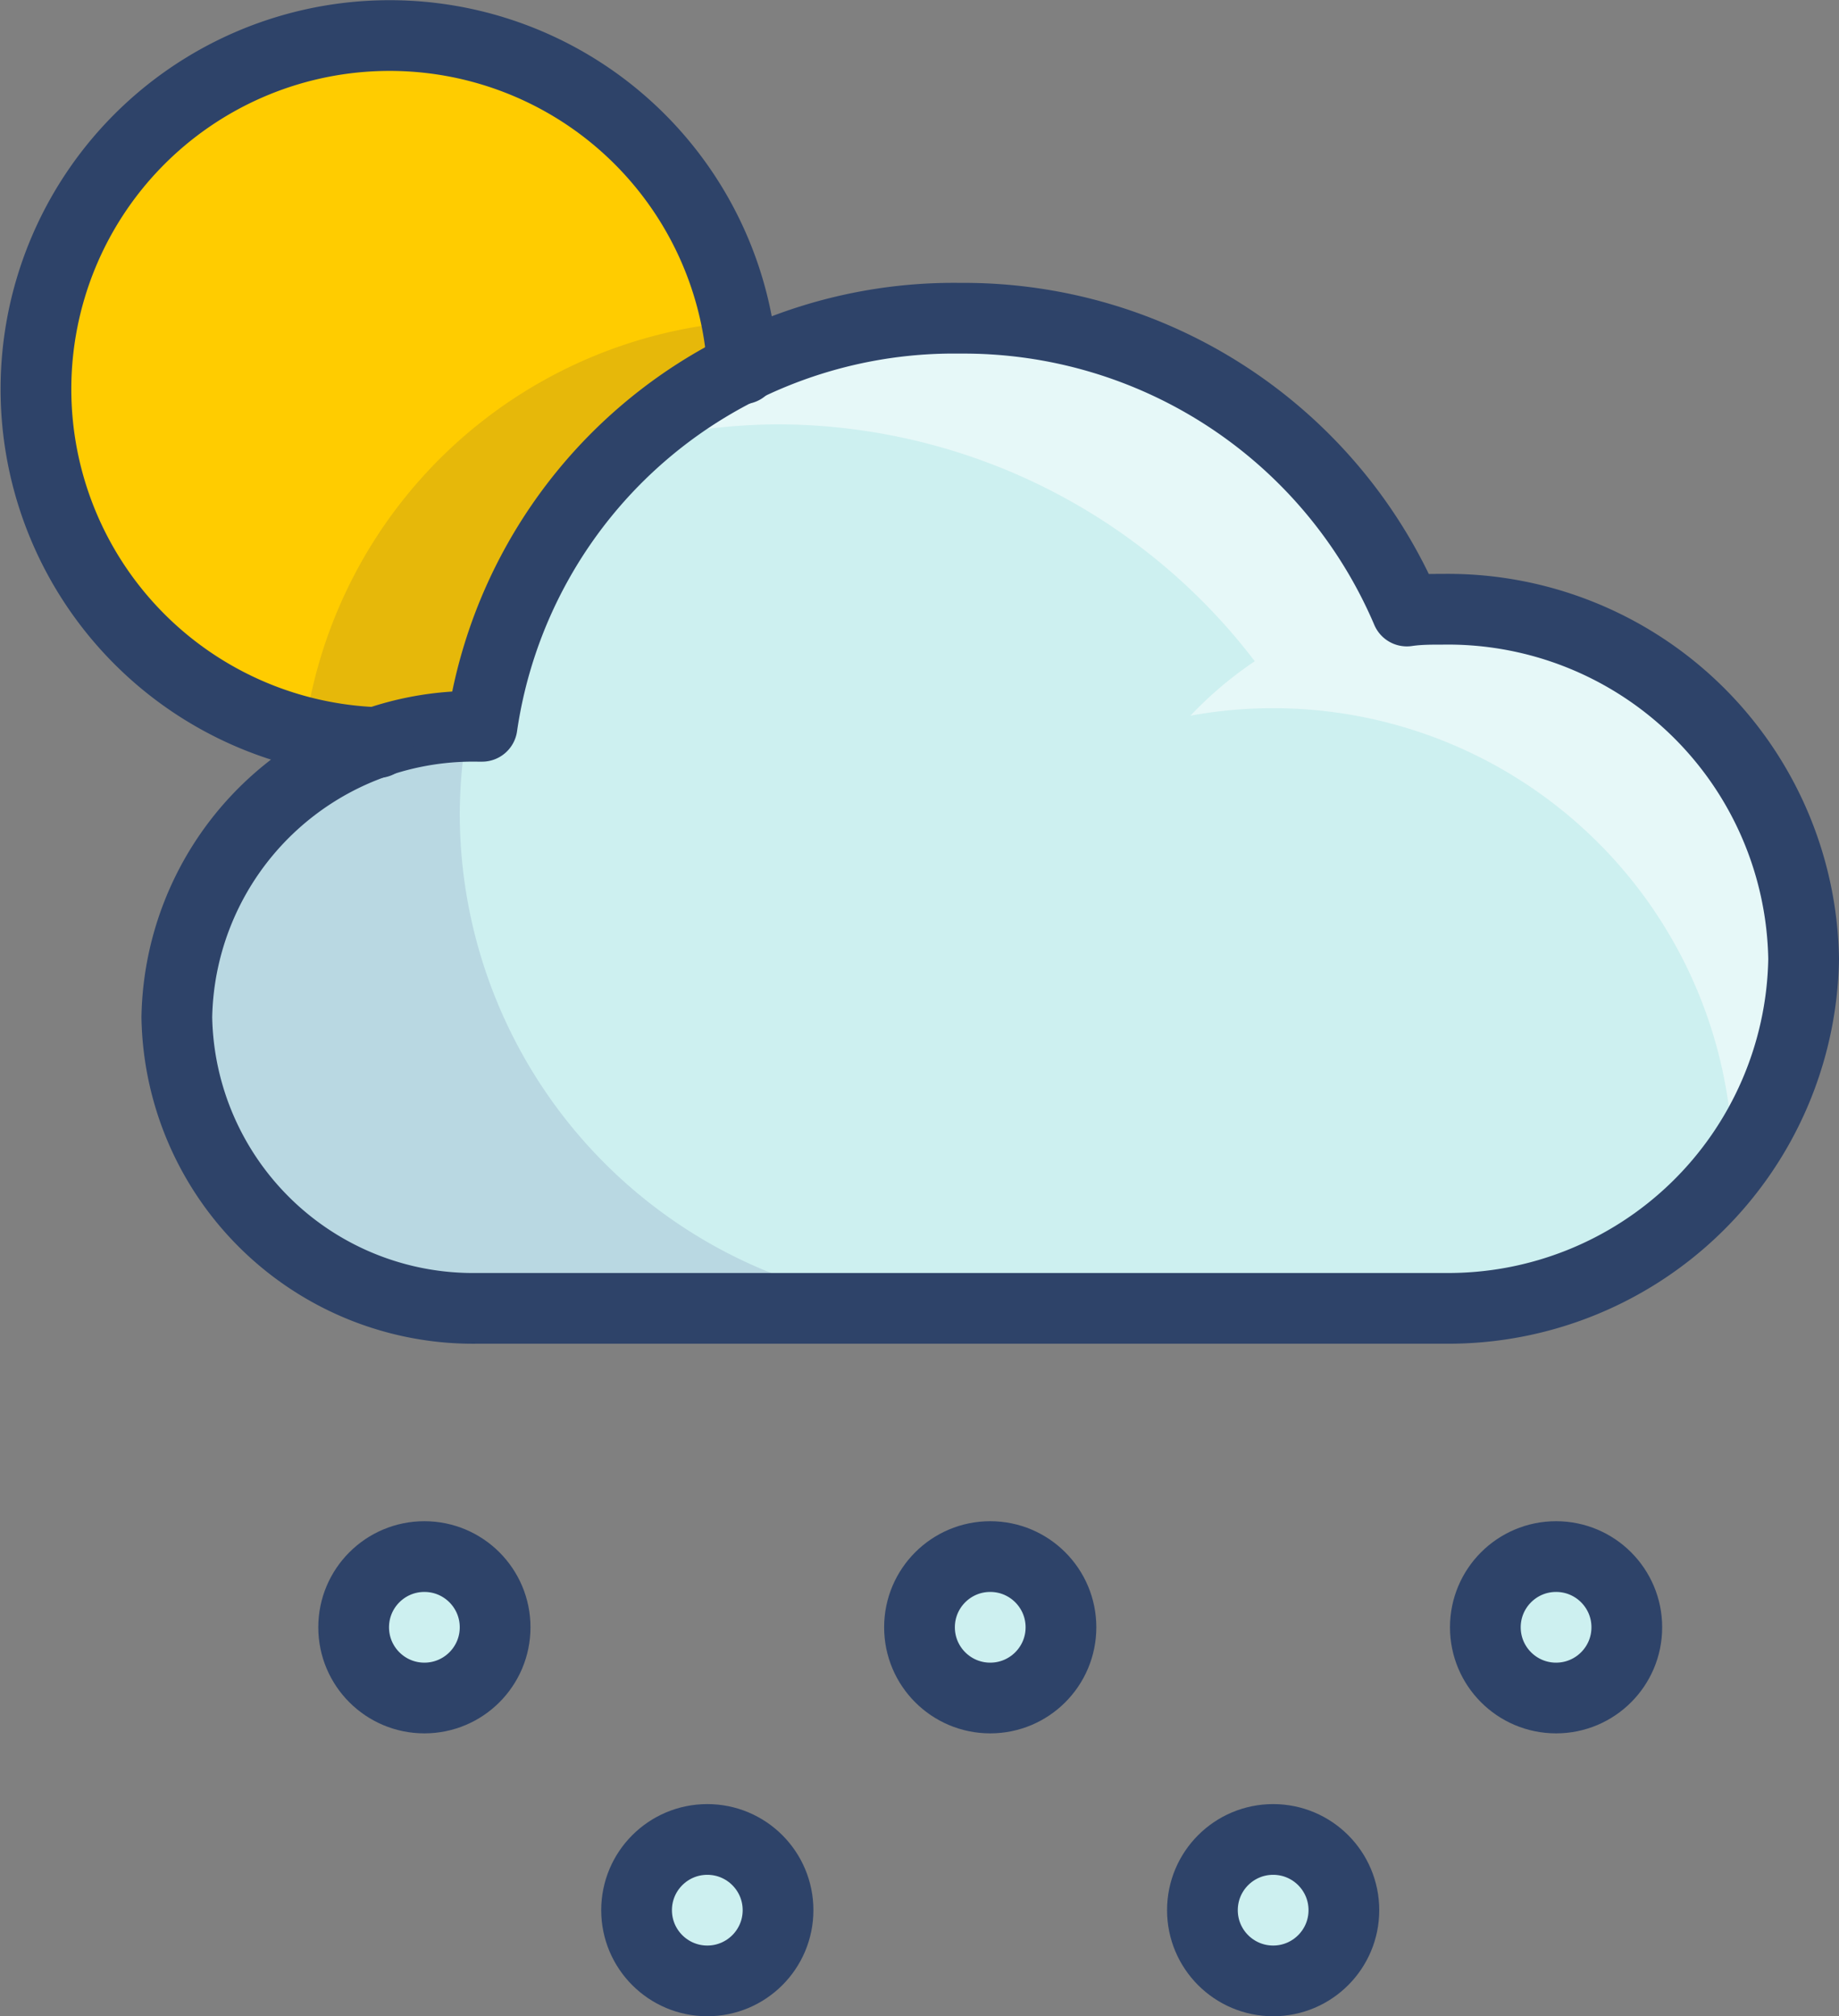 <svg xmlns="http://www.w3.org/2000/svg" viewBox="0 0 52 57.02"><rect x="0" y="0" width="52" height="57.02" fill="#808080" stroke="none"/><defs><style>.cls-1{fill:#cdf0f0;}.cls-2{fill:#fc0;}.cls-3{fill:#000064;opacity:0.1;}.cls-4{fill:#fff;opacity:0.5;}.cls-5{fill:none;stroke:#2e4369;stroke-linecap:round;stroke-linejoin:round;stroke-width:2px;}</style></defs><g id="Слой_2" data-name="Слой 2"><g id="Layer_1" data-name="Layer 1"><path class="cls-1" d="M40.84,37A10,10,0,0,0,51,27.14a10.06,10.06,0,0,0-10.22-9.89c-.33,0-.66,0-1,.05A13.62,13.62,0,0,0,27.15,9,13.48,13.48,0,0,0,13.63,20.56h-.11A8.38,8.38,0,0,0,5,28.78,8.38,8.38,0,0,0,13.52,37Z"/><path class="cls-2" d="M13.63,20.56A13.2,13.2,0,0,1,21,10.45h0A10,10,0,1,0,10.69,21h0a8.73,8.73,0,0,1,2.82-.47Z"/><path class="cls-3" d="M10.7,21a8.73,8.73,0,0,1,2.82-.47h.11A13.2,13.2,0,0,1,21,10.45h0a8.6,8.6,0,0,0-.18-1.35A13.42,13.42,0,0,0,8.63,20.56H8.52l-.46,0a9.92,9.92,0,0,0,2.63.45Z"/><path class="cls-3" d="M13,23a14.24,14.24,0,0,1,.23-2.46A8.23,8.23,0,1,0,13.52,37H27A14,14,0,0,1,13,23Z"/><path class="cls-4" d="M51,27.6c0-.17,0-.34,0-.52a10.06,10.06,0,0,0-10.22-9.83c-.33,0-.66,0-1,.05,0-.06,0-.12-.08-.19h0A14,14,0,0,0,27.1,9a13.81,13.81,0,0,0-9.21,3.52A17.39,17.39,0,0,1,22,12,17,17,0,0,1,35.48,18.7a10.75,10.75,0,0,0-1.82,1.54A13,13,0,0,1,49,33l.07-.09a10,10,0,0,0,1.89-5C51,27.79,51,27.7,51,27.6Z"/><circle class="cls-1" cx="12" cy="46.02" r="2"/><circle class="cls-1" cx="28" cy="46.02" r="2"/><circle class="cls-1" cx="44" cy="46.02" r="2"/><circle class="cls-1" cx="36" cy="54.02" r="2"/><circle class="cls-1" cx="20" cy="54.02" r="2"/><path class="cls-5" d="M40.84,37A10.05,10.05,0,0,0,51,27.12a10.06,10.06,0,0,0-10.22-9.89c-.33,0-.66,0-1,.05A13.62,13.62,0,0,0,27.15,9,13.48,13.48,0,0,0,13.63,20.54h-.11A8.38,8.38,0,0,0,5,28.77,8.38,8.38,0,0,0,13.52,37Z"/><path class="cls-5" d="M10.69,21A10,10,0,1,1,21,10.43"/><circle class="cls-5" cx="12" cy="46.02" r="2"/><circle class="cls-5" cx="28" cy="46.02" r="2"/><circle class="cls-5" cx="44" cy="46.02" r="2"/><circle class="cls-5" cx="36" cy="54.02" r="2"/><circle class="cls-5" cx="20" cy="54.02" r="2"/></g></g></svg>